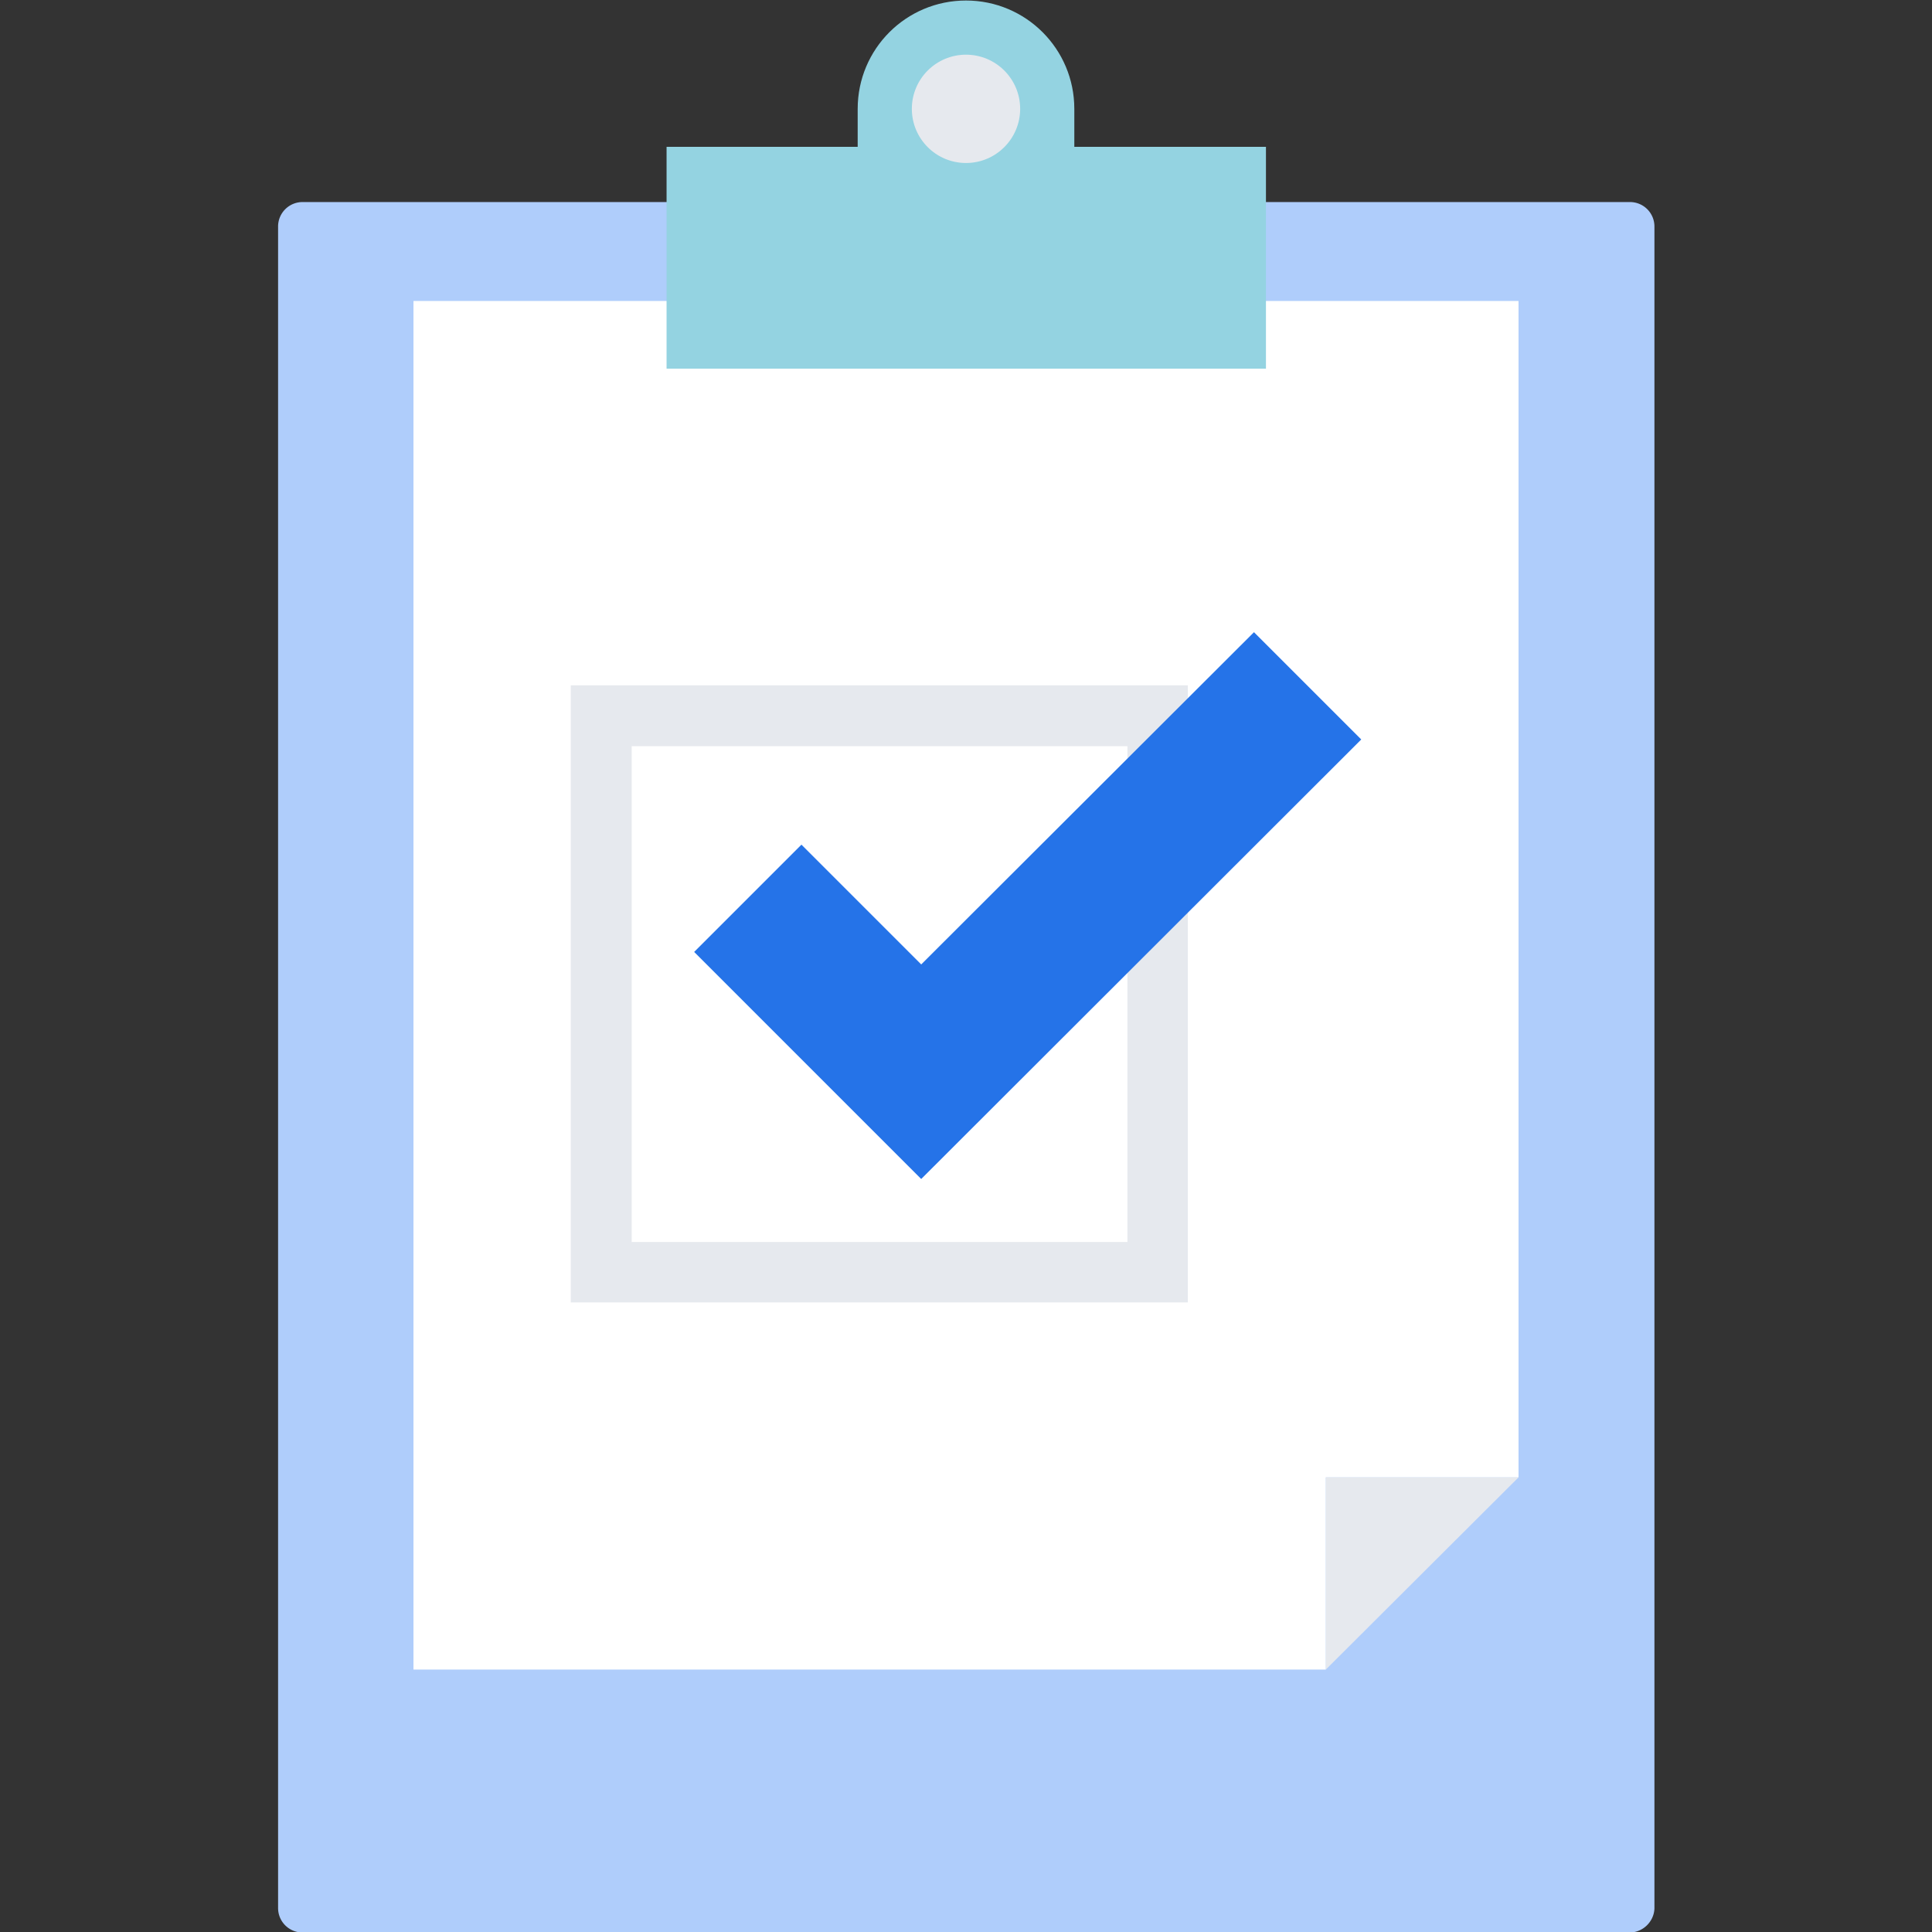 <svg xmlns="http://www.w3.org/2000/svg" fill="none" viewBox="0 0 420 420"><rect x="0" y="0" width="420" height="420" fill="#333333" stroke="none"/><g clip-path="url(#clip0)"><path fill="#AFCDFB" d="M354.227 420.113H65.774a5.314 5.314 0 01-5.321-5.321V49.245a5.314 5.314 0 015.32-5.32H354.34a5.314 5.314 0 015.32 5.32v365.661c-.113 2.83-2.49 5.207-5.433 5.207z"/><path fill="#fff" d="M89.887 65.434v297.509h198.339V321.17h41.887V65.434H89.887z"/><path fill="#E6E9EE" d="M288.226 362.943l41.887-41.773h-41.887v41.773z"/><path fill="#94D3E1" d="M233.547 31.924V23.66C233.547 10.642 223.019.113 210 .113s-23.547 10.529-23.547 23.547v8.264h-41.547v48.227h130.302V31.924h-41.661z"/><path fill="#E6E9EE" d="M210 35.434c6.502 0 11.774-5.271 11.774-11.774 0-6.502-5.272-11.773-11.774-11.773-6.502 0-11.774 5.271-11.774 11.773 0 6.503 5.272 11.774 11.774 11.774zm48.226 247.698H124.075V148.981h134.151v134.151zM137.321 270h107.773V162.226H137.321V270z"/><path fill="#2573E8" d="M200.264 256.302l-49.358-49.359 23.32-23.32 26.038 26.037 72.34-72.226 23.321 23.321-95.661 95.547z"/></g><defs><clipPath id="clip0"><path fill="#fff" d="M0 0h420v420H0z"/></clipPath></defs></svg>